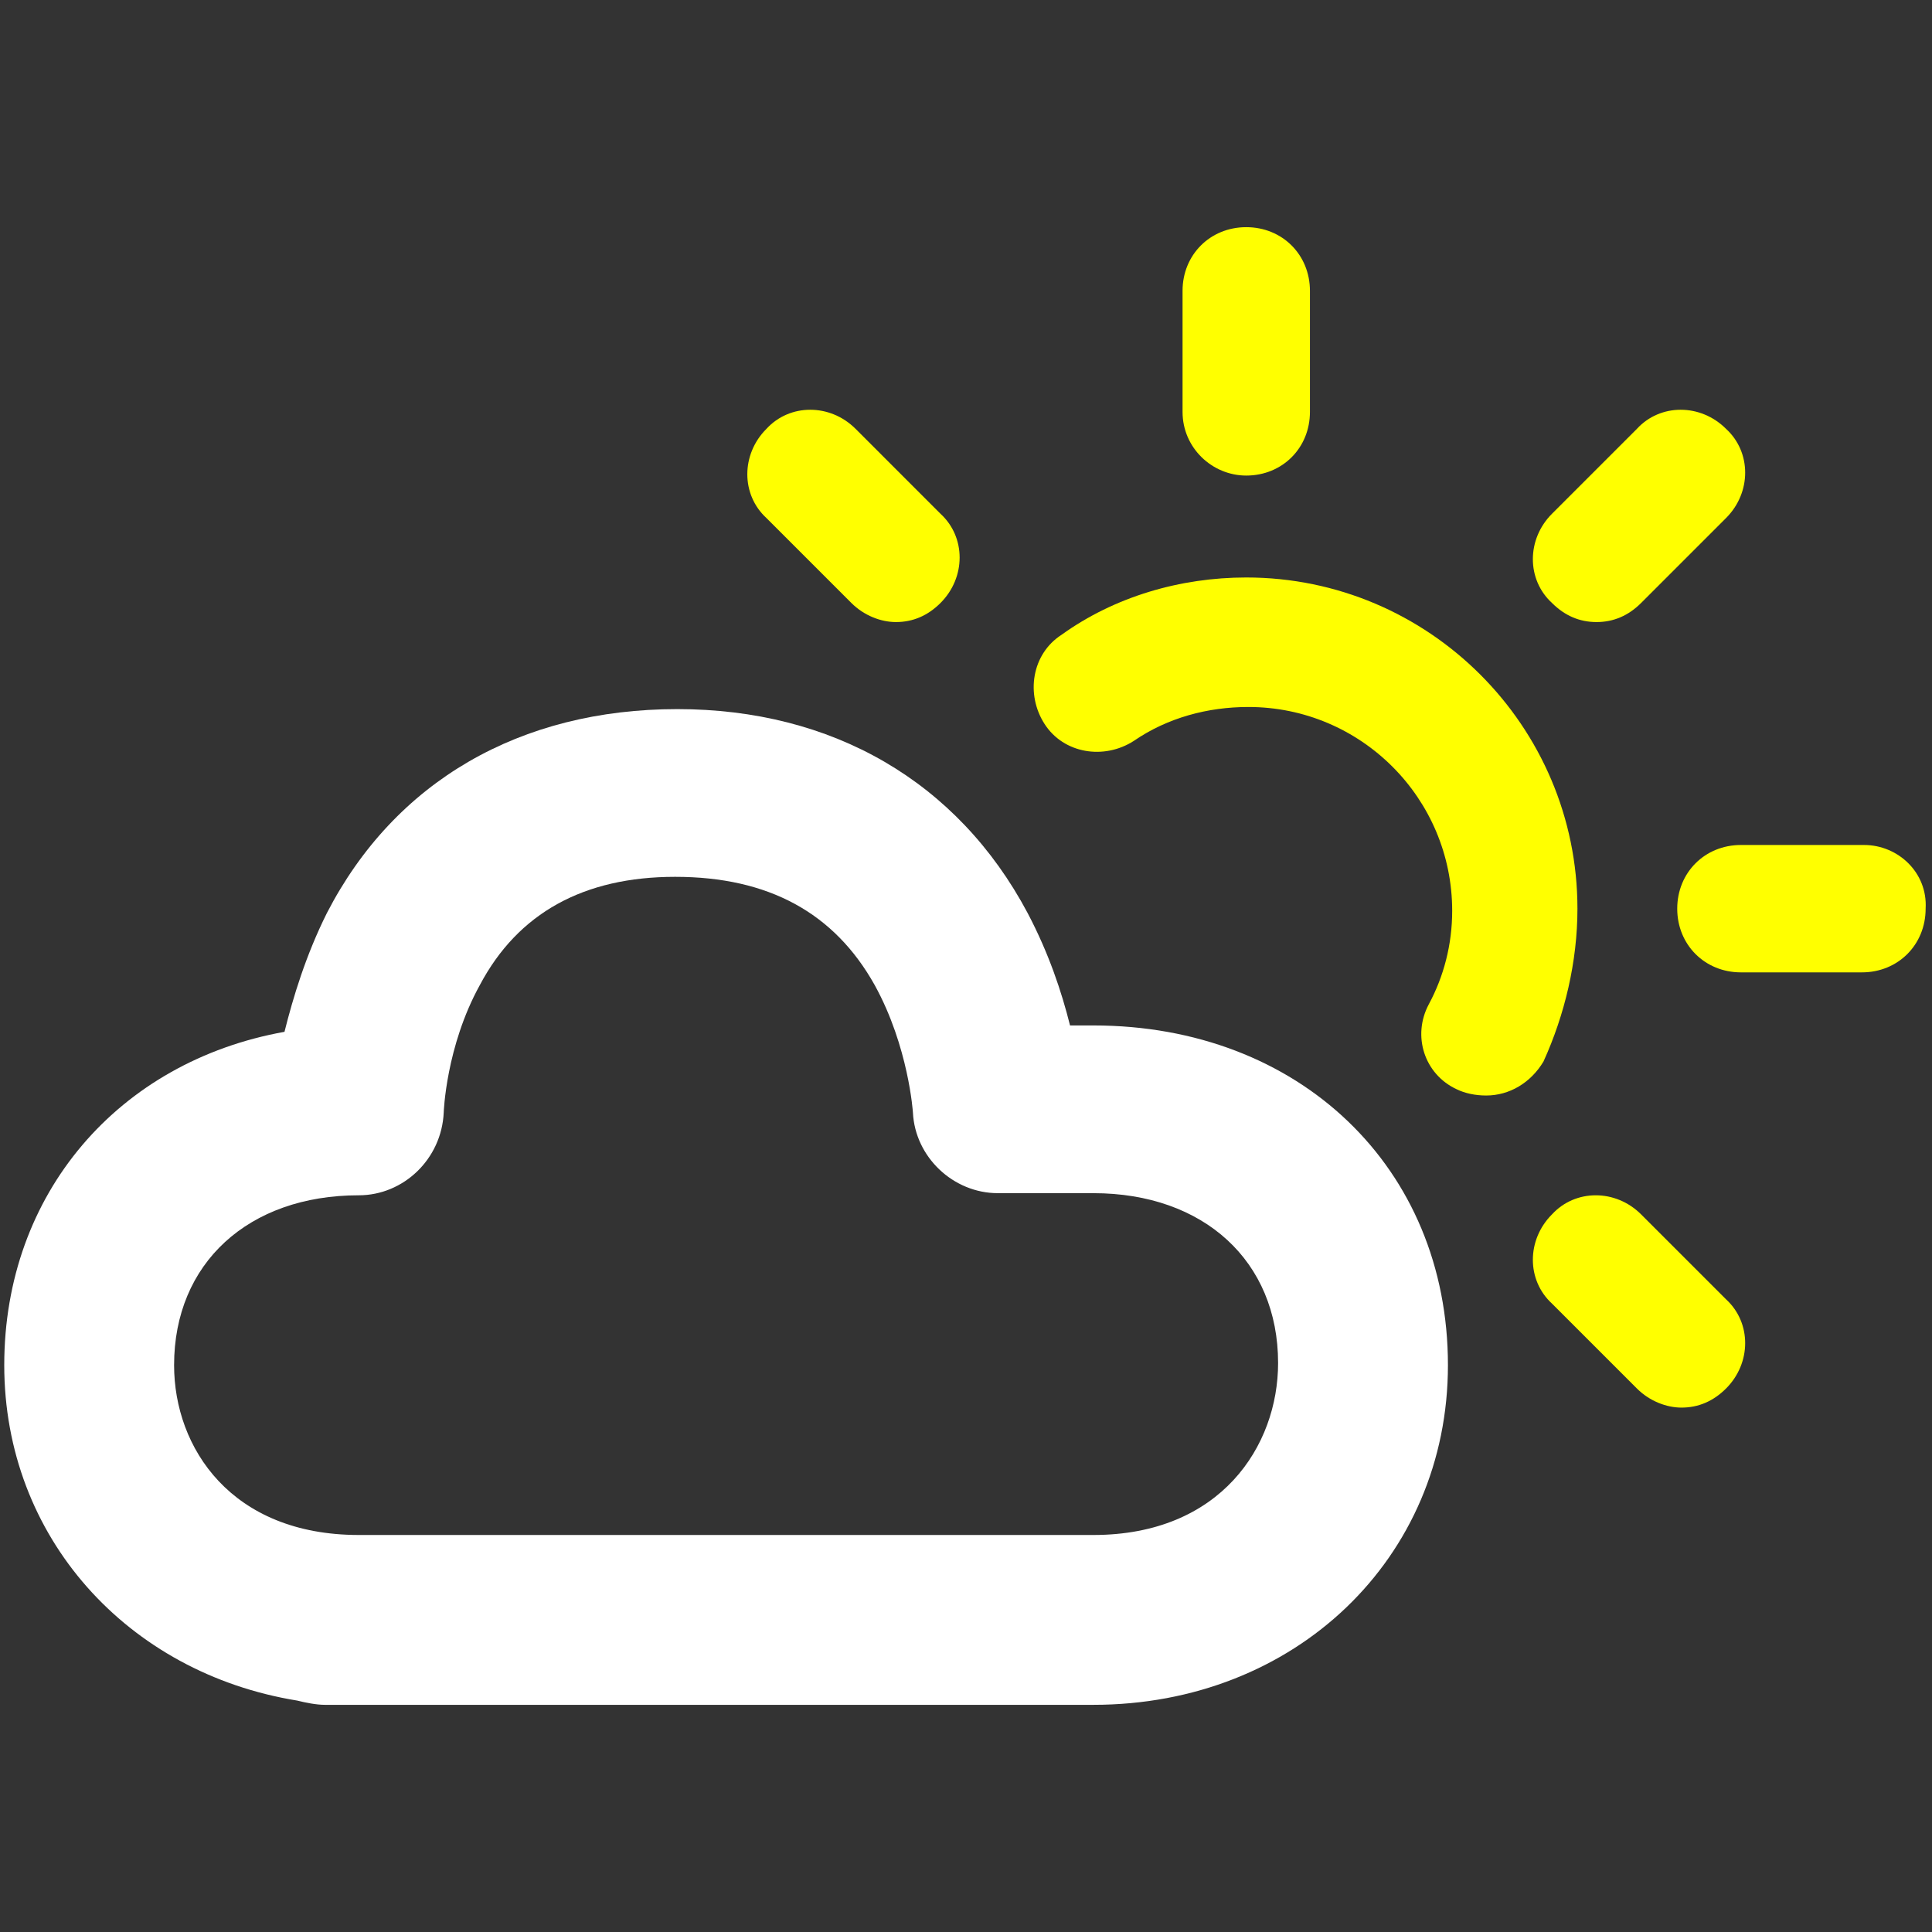 <svg width="91" height="91" viewBox="0 0 91 91" fill="none" xmlns="http://www.w3.org/2000/svg">
<rect x="0" y="0" width="91" height="91" fill="#333333" stroke="none"/>
<path d="M51.5 48.3H50.4C50 46.7 49.4 44.9 48.4 43C45.1 36.8 39.2 33.4 31.9 33.4C24.5 33.4 18.6 36.8 15.4 43C14.4 45 13.8 47 13.4 48.6C5.6 50 0.2 56.2 0.2 64.3C0.2 72.4 6 78.8 14 80.1C14.4 80.2 14.9 80.3 15.3 80.3H51.5C61 80.3 68.2 73.4 68.2 64.3C68.2 55 61.2 48.3 51.5 48.3ZM51.5 72.3H16.9C10.9 72.3 8.2 68.2 8.2 64.3C8.2 59.5 11.7 56.3 16.9 56.3C19 56.3 20.8 54.6 20.9 52.4C20.9 52.4 21 49.3 22.6 46.4C24.4 43 27.5 41.3 31.8 41.3C36.2 41.3 39.3 43 41.2 46.4C42.8 49.3 43 52.4 43 52.4C43.1 54.5 44.9 56.2 47 56.2H51.5C56.7 56.2 60.2 59.4 60.2 64.2C60.2 68.1 57.5 72.3 51.5 72.3Z" fill="white"/>
<path d="M74.3 42.8C74.3 34.2 67.3 27.2 58.7 27.2C55.6 27.2 52.5 28.1 50 29.9C48.6 30.8 48.3 32.7 49.2 34.1C50.1 35.5 52 35.8 53.4 34.9C55 33.8 56.9 33.3 58.8 33.3C64.1 33.3 68.4 37.6 68.4 42.9C68.4 44.5 68 46 67.3 47.3C66.5 48.8 67.1 50.6 68.6 51.3C69 51.5 69.5 51.6 70 51.6C71.1 51.6 72.1 51 72.7 50C73.7 47.8 74.3 45.3 74.3 42.8Z" fill="#FFFF00"/>
<path d="M58.7 22.4C60.4 22.4 61.7 21.1 61.7 19.4V13.7C61.7 12 60.4 10.7 58.7 10.7C57 10.7 55.7 12 55.7 13.7V19.4C55.7 21.1 57.1 22.4 58.7 22.4Z" fill="#FFFF00"/>
<path d="M87.8 39.8H82C80.3 39.8 79 41.1 79 42.8C79 44.5 80.3 45.8 82 45.8H87.7C89.4 45.8 90.7 44.5 90.7 42.8C90.8 41.1 89.4 39.8 87.8 39.8Z" fill="#FFFF00"/>
<path d="M75.2 29.3C76 29.3 76.7 29 77.3 28.4L81.3 24.4C82.5 23.2 82.5 21.3 81.3 20.2C80.1 19 78.2 19 77.1 20.2L73.1 24.2C71.9 25.4 71.9 27.3 73.1 28.4C73.7 29 74.4 29.3 75.2 29.3Z" fill="#FFFF00"/>
<path d="M77.3 57.2C76.1 56 74.2 56 73.1 57.2C71.9 58.4 71.9 60.3 73.1 61.4L77.1 65.4C77.7 66 78.5 66.3 79.2 66.3C80 66.3 80.7 66 81.3 65.4C82.5 64.2 82.5 62.3 81.3 61.2L77.3 57.2Z" fill="#FFFF00"/>
<path d="M40.1 28.4C40.7 29 41.5 29.3 42.2 29.3C43 29.3 43.7 29 44.3 28.4C45.5 27.2 45.5 25.3 44.3 24.2L40.3 20.2C39.1 19 37.2 19 36.1 20.2C34.9 21.4 34.9 23.3 36.1 24.4L40.1 28.4Z" fill="#FFFF00"/>
</svg>
